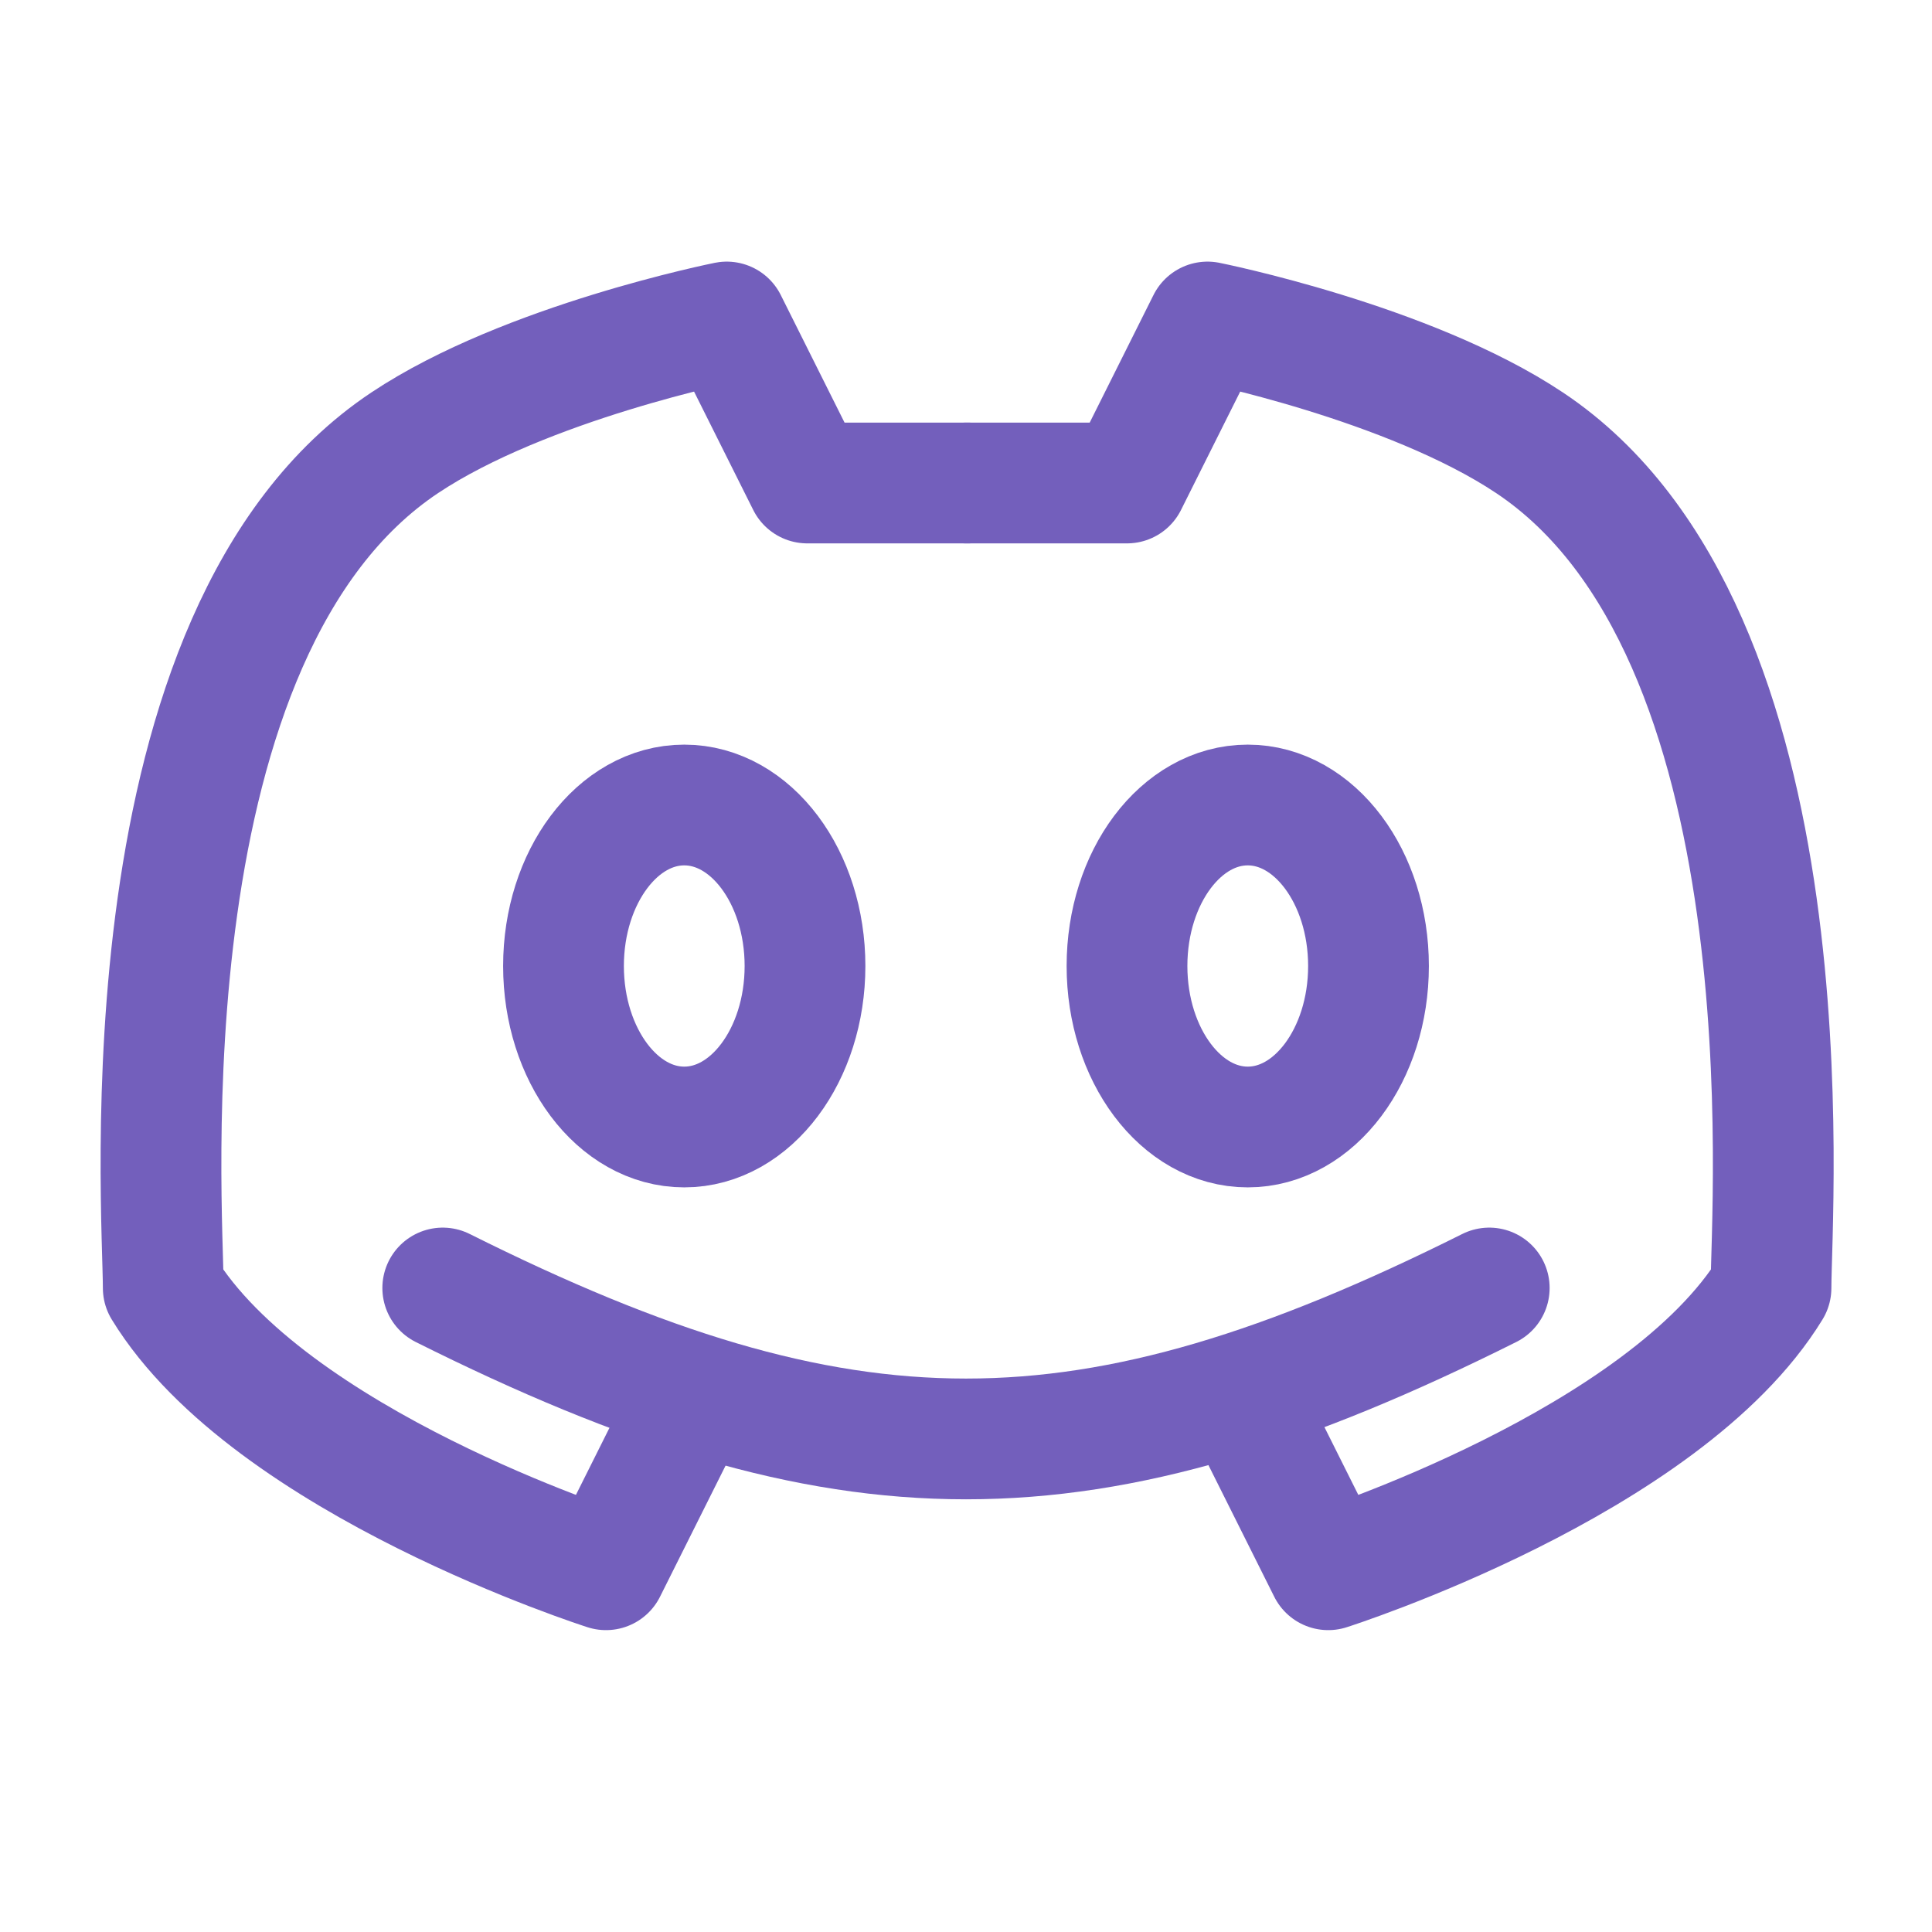 <svg width="30" height="30" viewBox="0 0 30 30" fill="none" xmlns="http://www.w3.org/2000/svg">
<path d="M6.875 20C13.125 23.125 16.875 23.125 23.125 20" stroke="#735FBC" stroke-width="1.875" stroke-linecap="round" stroke-linejoin="round"/>
<path d="M19.375 21.875L20.625 24.375C20.625 24.375 25.839 22.715 27.5 20C27.5 18.75 28.163 9.816 23.75 6.875C21.875 5.625 18.75 5 18.75 5L17.5 7.5H15" stroke="#735FBC" stroke-width="1.875" stroke-linecap="round" stroke-linejoin="round"/>
<path d="M10.66 21.875L9.41 24.375C9.41 24.375 4.196 22.715 2.535 20C2.535 18.75 1.872 9.816 6.285 6.875C8.16 5.625 11.285 5 11.285 5L12.535 7.5H15.035" stroke="#735FBC" stroke-width="1.875" stroke-linecap="round" stroke-linejoin="round"/>
<path d="M10.625 17.5C9.59 17.5 8.75 16.381 8.75 15C8.75 13.619 9.59 12.5 10.625 12.5C11.66 12.5 12.5 13.619 12.5 15C12.5 16.381 11.66 17.5 10.625 17.5ZM19.375 17.5C18.34 17.5 17.5 16.381 17.5 15C17.5 13.619 18.34 12.5 19.375 12.5C20.41 12.5 21.25 13.619 21.25 15C21.25 16.381 20.41 17.5 19.375 17.5Z" stroke="#735FBC" stroke-width="1.875" stroke-linecap="round" stroke-linejoin="round"/>
</svg>
